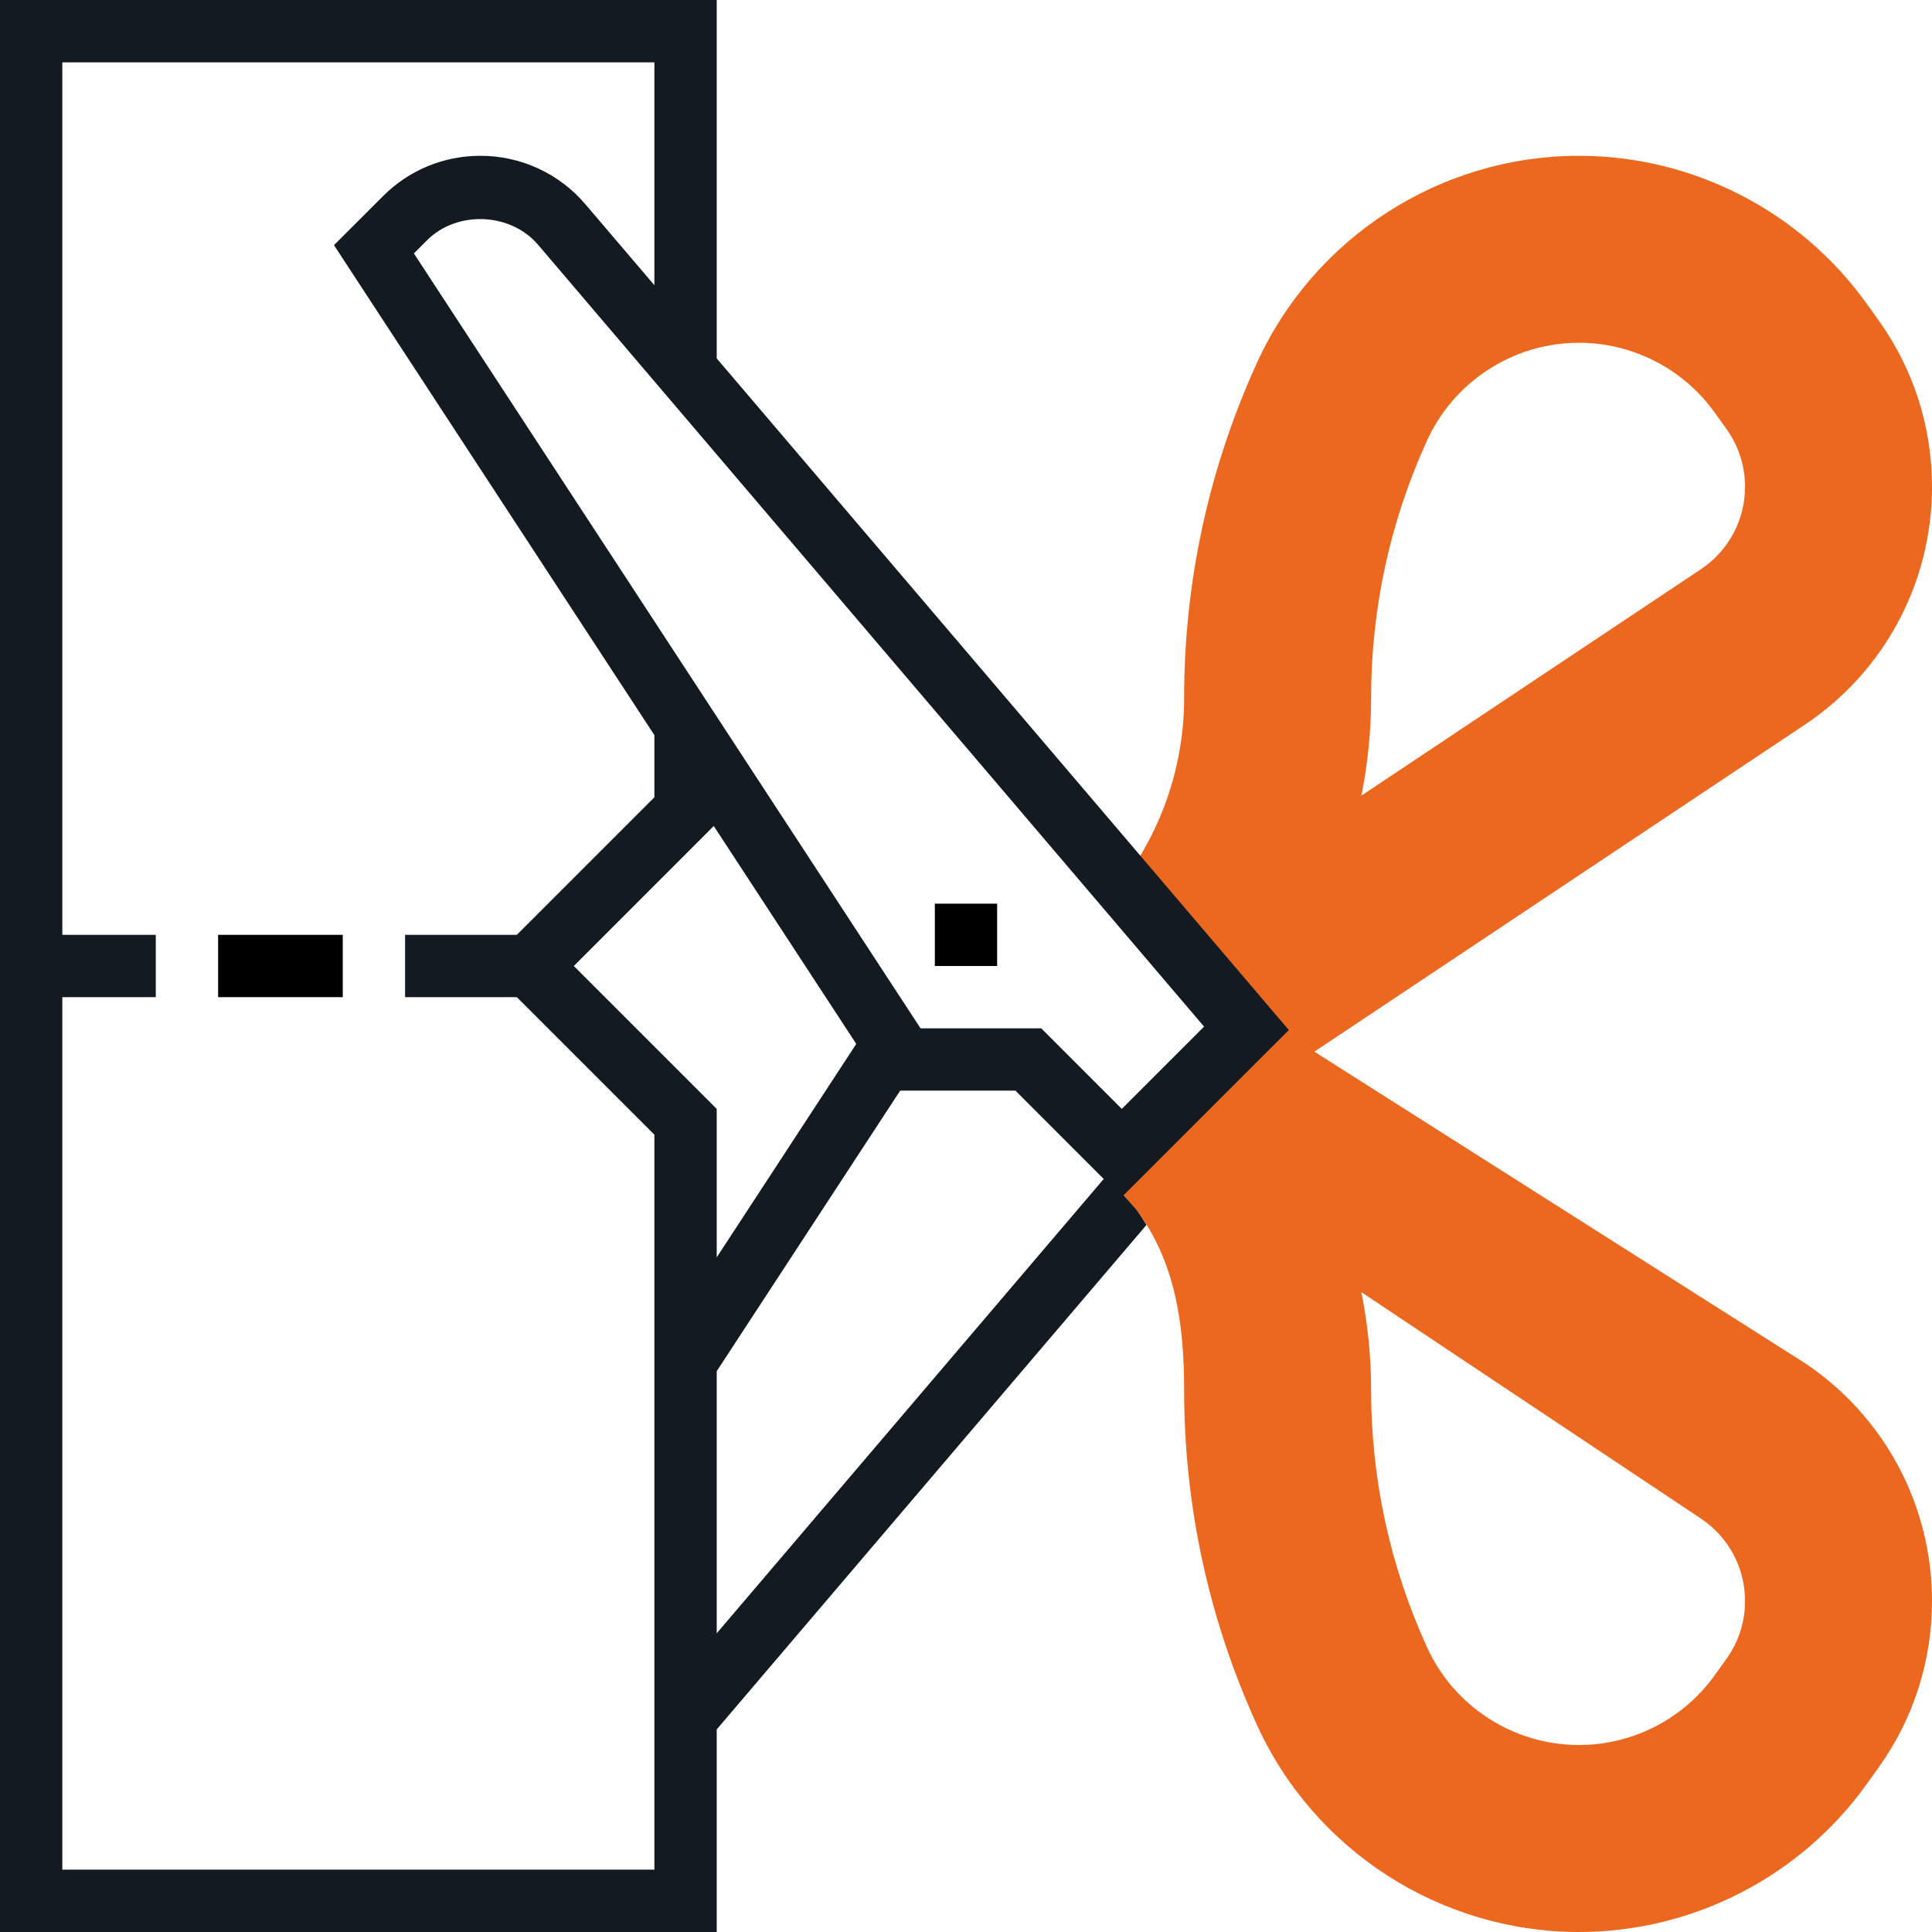 <svg width="70" height="70" viewBox="0 0 70 70" fill="none" xmlns="http://www.w3.org/2000/svg">
<g clip-path="url(#clip0)">
<path d="M57.208 70C52.192 70 47.609 67.05 45.534 62.482C43.789 58.644 42.903 54.558 42.903 50.34C42.903 47.97 42.582 45.706 41.162 43.813L40.564 43.139L46.29 37.258L65.385 49.382C68.275 51.309 70 54.534 70 58.007C70 60.179 69.333 62.264 68.07 64.033L67.643 64.63C65.241 67.993 61.34 70 57.208 70ZM49.324 46.817C49.559 47.975 49.677 49.152 49.677 50.34C49.677 53.585 50.358 56.727 51.701 59.678C52.68 61.834 54.842 63.225 57.208 63.225C59.158 63.225 60.998 62.278 62.13 60.693L62.559 60.095C62.995 59.483 63.226 58.76 63.226 58.007C63.226 56.805 62.629 55.687 61.626 55.02L49.324 46.817Z" fill="#EC681F"/>
<path d="M46.118 39.106L40.133 32.672L40.699 31.916C42.121 30.022 42.903 27.675 42.903 25.305C42.903 21.087 43.789 17.002 45.534 13.162C47.609 8.595 52.192 5.645 57.208 5.645C61.34 5.645 65.241 7.652 67.643 11.016L68.07 11.612C69.333 13.382 70 15.466 70 17.638C70 21.111 68.275 24.335 65.385 26.262L46.118 39.106ZM57.208 12.419C54.842 12.419 52.68 13.811 51.701 15.968C50.358 18.918 49.677 22.06 49.677 25.305C49.677 26.492 49.559 27.67 49.324 28.828L61.626 20.625C62.629 19.957 63.226 18.841 63.226 17.638C63.226 16.885 62.995 16.162 62.559 15.55L62.13 14.953C60.998 13.366 59.157 12.419 57.208 12.419Z" fill="#EC681F"/>
<path d="M41.162 43.813L40.711 43.305L46.697 37.32L25.968 12.986V0H0V70H25.968V62.66L41.539 44.381C41.421 44.189 41.301 43.998 41.162 43.813ZM40.645 40.178L37.726 37.258H33.353L14.996 9.182L15.473 8.705C16.556 7.62 18.497 7.696 19.493 8.866L43.626 37.196L40.645 40.178ZM31.024 37.823L25.968 45.557V40.178L20.79 35L25.861 29.928L31.024 37.823ZM23.71 67.742H2.258V36.129H5.645V33.871H2.258V2.258H23.71V10.335L21.211 7.402C20.26 6.285 18.874 5.645 17.407 5.645C16.072 5.645 14.819 6.164 13.876 7.108L12.101 8.882L23.71 26.636V28.887L18.726 33.871H14.677V36.129H18.726L23.71 41.113V67.742ZM25.968 49.681L32.615 39.516H36.791L39.99 42.716L25.968 59.178V49.681Z" fill="#131A22"/>
<path d="M33.871 32.742H36.129V35H33.871V32.742Z" fill="black"/>
<path d="M7.903 33.871H12.419V36.129H7.903V33.871Z" fill="black"/>
</g>
<defs>
<clipPath id="clip0">
<rect width="70" height="70" fill="white"/>
</clipPath>
</defs>
</svg>
